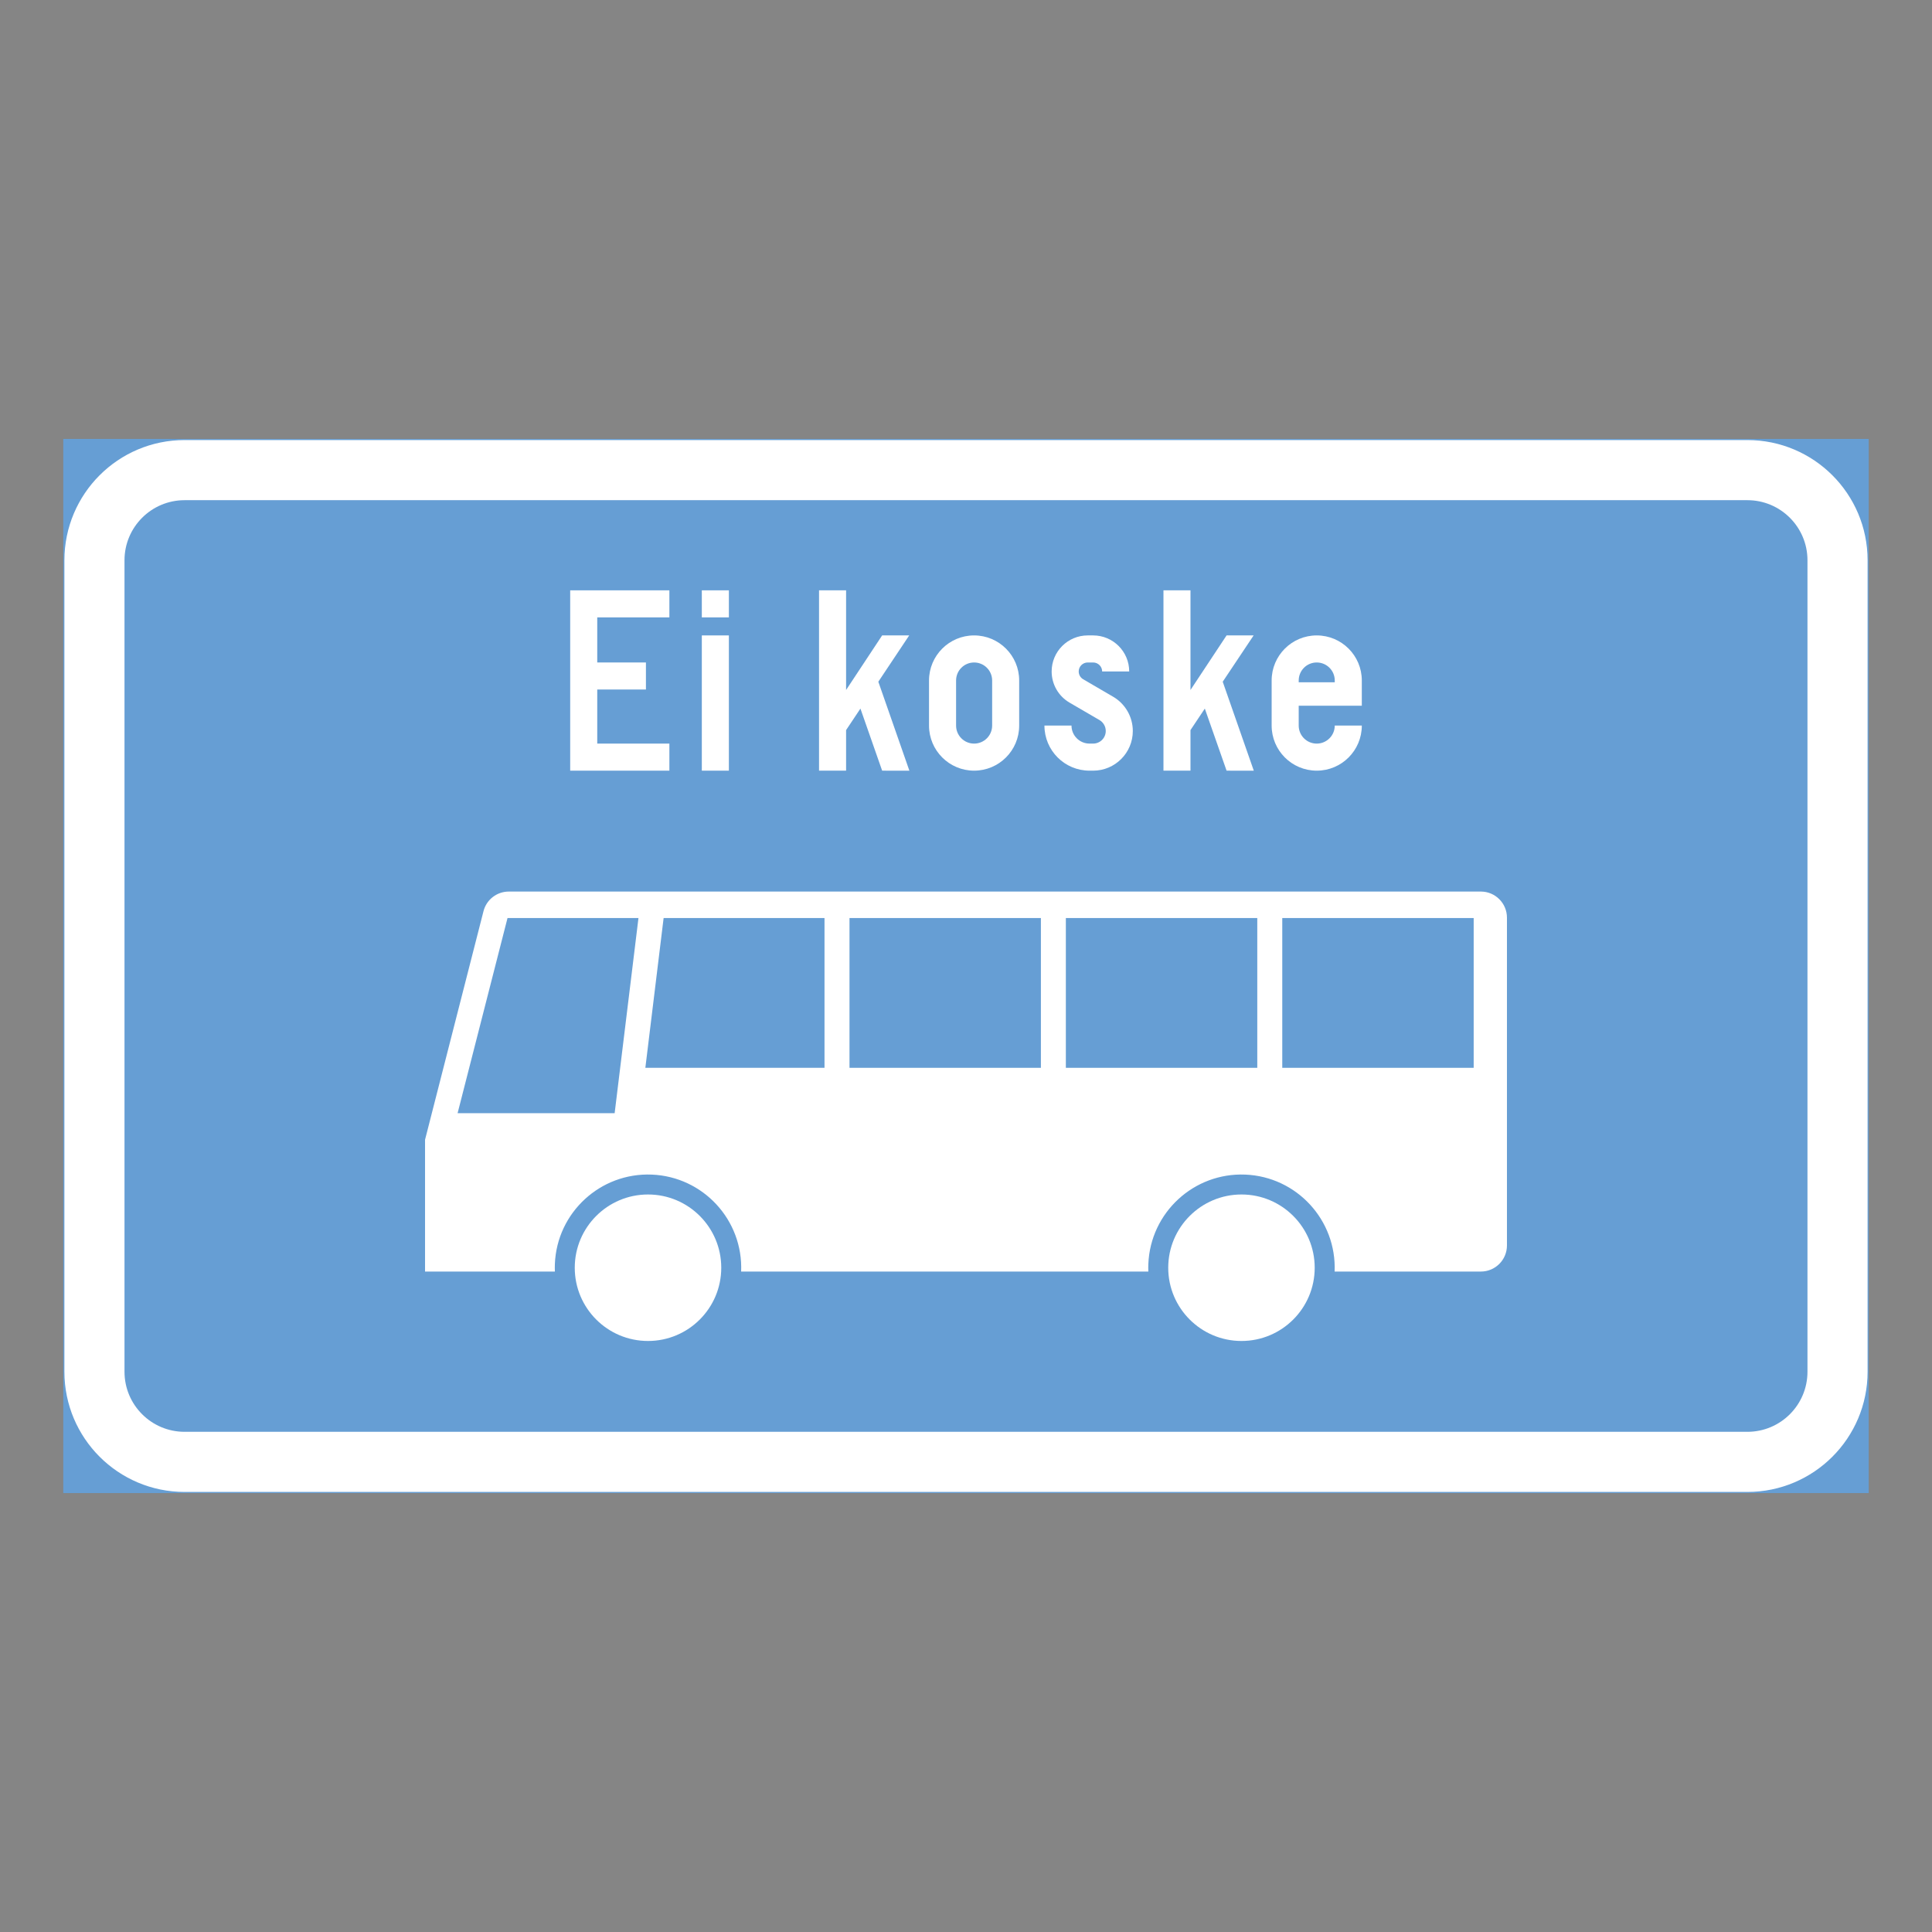 <ns0:svg xmlns:ns0="http://www.w3.org/2000/svg" version="1.1" id="Layer_1" x="0px" y="0px" width="425.197px" height="425.196px" viewBox="0 0 425.197 425.196" style="enable-background:new 0 0 425.197 425.196;" xml:space="preserve" opacity="0.6">
<ns0:rect x="0" y="0" width="425.197" height="425.196" fill="#333333" stroke="none"/>
<ns0:g id="LWPOLYLINE_52_">
	
		<ns0:rect x="14.174" y="96.849" style="fill:#005EB8;stroke:#005EB8;stroke-width:0.5;stroke-miterlimit:10;" width="396.849" height="231.499" />
</ns0:g>
<ns0:g id="LWPOLYLINE_87_">
	<ns0:path style="fill:#FFFFFF;" d="M40.627,328.348h343.941c14.608,0,26.454-11.846,26.454-26.459V123.307   c0-14.613-11.846-26.458-26.454-26.458H40.627c-14.608,0-26.453,11.845-26.453,26.458v178.582   C14.174,316.502,26.019,328.348,40.627,328.348z" />
</ns0:g>
<ns0:g id="LWPOLYLINE_86_">
	<ns0:path style="fill:#005EB8;" d="M40.627,315.116h343.941c7.305,0,13.223-5.918,13.223-13.228V123.307   c0-7.304-5.918-13.227-13.223-13.227H40.627c-7.304,0-13.227,5.923-13.227,13.227v178.582   C27.401,309.198,33.324,315.116,40.627,315.116z" />
</ns0:g>
<ns0:g id="LWPOLYLINE_53_">
	<ns0:polygon style="fill:#FFFFFF;" points="125.488,169.607 147.318,169.607 147.318,163.652 131.442,163.652 131.442,151.748    142.157,151.748 142.157,145.798 131.442,145.798 131.442,135.877 147.318,135.877 147.318,129.922 125.488,129.922  " />
</ns0:g>
<ns0:g id="LWPOLYLINE_54_">
	<ns0:rect x="154.458" y="139.844" style="fill:#FFFFFF;" width="5.955" height="29.764" />
</ns0:g>
<ns0:g id="LWPOLYLINE_55_">
	<ns0:rect x="154.458" y="129.922" style="fill:#FFFFFF;" width="5.955" height="5.955" />
</ns0:g>
<ns0:g id="LWPOLYLINE_56_">
	<ns0:polygon style="fill:#FFFFFF;" points="186.209,169.607 180.255,169.607 180.255,129.922 186.209,129.922 186.209,151.854    194.143,139.844 200.097,139.844 193.304,150.034 200.138,169.616 194.143,169.607 189.365,155.947 186.209,160.68  " />
</ns0:g>
<ns0:g id="LWPOLYLINE_57_">
	<ns0:path style="fill:#FFFFFF;" d="M204.46,159.687c0,5.48,4.446,9.921,9.922,9.921c5.48,0,9.921-4.44,9.921-9.921v-9.922   c0-5.48-4.44-9.921-9.921-9.921c-5.476,0-9.922,4.44-9.922,9.921V159.687z" />
</ns0:g>
<ns0:g id="LWPOLYLINE_59_">
	<ns0:path style="fill:#FFFFFF;" d="M229.862,159.687c0,5.48,4.44,9.921,9.921,9.921h0.791c4.824,0,8.736-3.912,8.736-8.731   c0-3.104-1.651-5.978-4.341-7.546l-6.582-3.839c-0.61-0.355-0.984-1.003-0.984-1.714c0-1.095,0.889-1.979,1.983-1.979h1.188   c1.095,0,1.988,0.885,1.988,1.979h5.954c0-4.382-3.556-7.934-7.942-7.934h-1.188c-4.382,0-7.938,3.552-7.938,7.934   c0,2.826,1.501,5.435,3.939,6.857l6.591,3.839c0.848,0.501,1.377,1.413,1.377,2.402c0,1.537-1.24,2.776-2.781,2.776h-0.791   c-2.193,0-3.967-1.777-3.967-3.966H229.862z" />
</ns0:g>
<ns0:g id="LWPOLYLINE_60_">
	<ns0:polygon style="fill:#FFFFFF;" points="262.003,169.607 256.057,169.607 256.057,129.922 262.003,129.922 262.003,151.854    269.946,139.844 275.9,139.844 269.097,150.034 275.937,169.616 269.946,169.607 265.158,155.947 262.003,160.68  " />
</ns0:g>
<ns0:g id="LWPOLYLINE_61_">
	<ns0:path style="fill:#FFFFFF;" d="M293.754,159.687h5.955c0,5.48-4.441,9.921-9.922,9.921c-5.479,0-9.921-4.44-9.921-9.921v-9.922   c0-5.48,4.441-9.921,9.921-9.921c5.48,0,9.922,4.44,9.922,9.921v5.554h-13.888v4.368c0,2.188,1.769,3.966,3.966,3.966   C291.976,163.652,293.754,161.875,293.754,159.687z" />
</ns0:g>
<ns0:g id="CIRCLE_2_">
	<ns0:path style="fill:#FFFFFF;" d="M158.735,279.006c0-8.9-7.218-16.122-16.118-16.122c-8.904,0-16.122,7.222-16.122,16.122   c0,8.899,7.218,16.117,16.122,16.117C151.517,295.123,158.735,287.905,158.735,279.006L158.735,279.006z" />
</ns0:g>
<ns0:g id="LWPOLYLINE_63_">
	<ns0:path style="fill:#FFFFFF;" d="M293.727,279.845h32.181c3.173,0,5.745-2.571,5.745-5.745v-72.139c0-3.174-2.572-5.745-5.745-5.745   H111.973c-2.621,0-4.915,1.778-5.563,4.317l-12.866,50.3v29.012h28.573c-0.022-0.562-0.022-1.122,0-1.678   c0.461-11.317,10.013-20.121,21.334-19.66c11.321,0.465,20.12,10.012,19.66,21.338h89.617c-0.027-0.562-0.027-1.122,0-1.678   c0.465-11.317,10.013-20.121,21.338-19.66C285.383,258.972,294.183,268.519,293.727,279.845z" />
</ns0:g>
<ns0:g id="ELLIPSE_2_">
	<ns0:path style="fill:#FFFFFF;" d="M289.341,279.006c0-8.9-7.213-16.122-16.113-16.122c-8.899,0-16.122,7.222-16.122,16.122   c0,8.899,7.223,16.117,16.122,16.117C282.128,295.123,289.341,287.905,289.341,279.006" />
</ns0:g>
<ns0:g id="LWPOLYLINE_58_">
	<ns0:path style="fill:#005EB8;" d="M210.416,159.687c0,2.188,1.778,3.966,3.967,3.966c2.193,0,3.971-1.777,3.971-3.966v-9.922   c0-2.193-1.777-3.967-3.971-3.967c-2.188,0-3.967,1.773-3.967,3.967V159.687z" />
</ns0:g>
<ns0:g id="LWPOLYLINE_62_">
	<ns0:path style="fill:#005EB8;" d="M285.822,150.161h7.933v-0.396c0-2.193-1.778-3.967-3.967-3.967c-2.197,0-3.966,1.773-3.966,3.967   V150.161z" />
</ns0:g>
<ns0:g id="LWPOLYLINE_64_">
	<ns0:polygon style="fill:#005EB8;" points="100.708,244.992 135.272,244.992 140.515,202.043 111.695,202.043  " />
</ns0:g>
<ns0:g id="LWPOLYLINE_65_">
	<ns0:polygon style="fill:#005EB8;" points="142.029,235.007 181.458,235.007 181.458,202.043 146.05,202.043  " />
</ns0:g>
<ns0:g id="LWPOLYLINE_66_">
	<ns0:rect x="186.958" y="202.043" style="fill:#005EB8;" width="42.124" height="32.964" />
</ns0:g>
<ns0:g id="LWPOLYLINE_67_">
	<ns0:rect x="234.576" y="202.043" style="fill:#005EB8;" width="42.127" height="32.964" />
</ns0:g>
<ns0:g id="LWPOLYLINE_68_">
	<ns0:rect x="282.202" y="202.043" style="fill:#005EB8;" width="42.128" height="32.964" />
</ns0:g>
</ns0:svg>